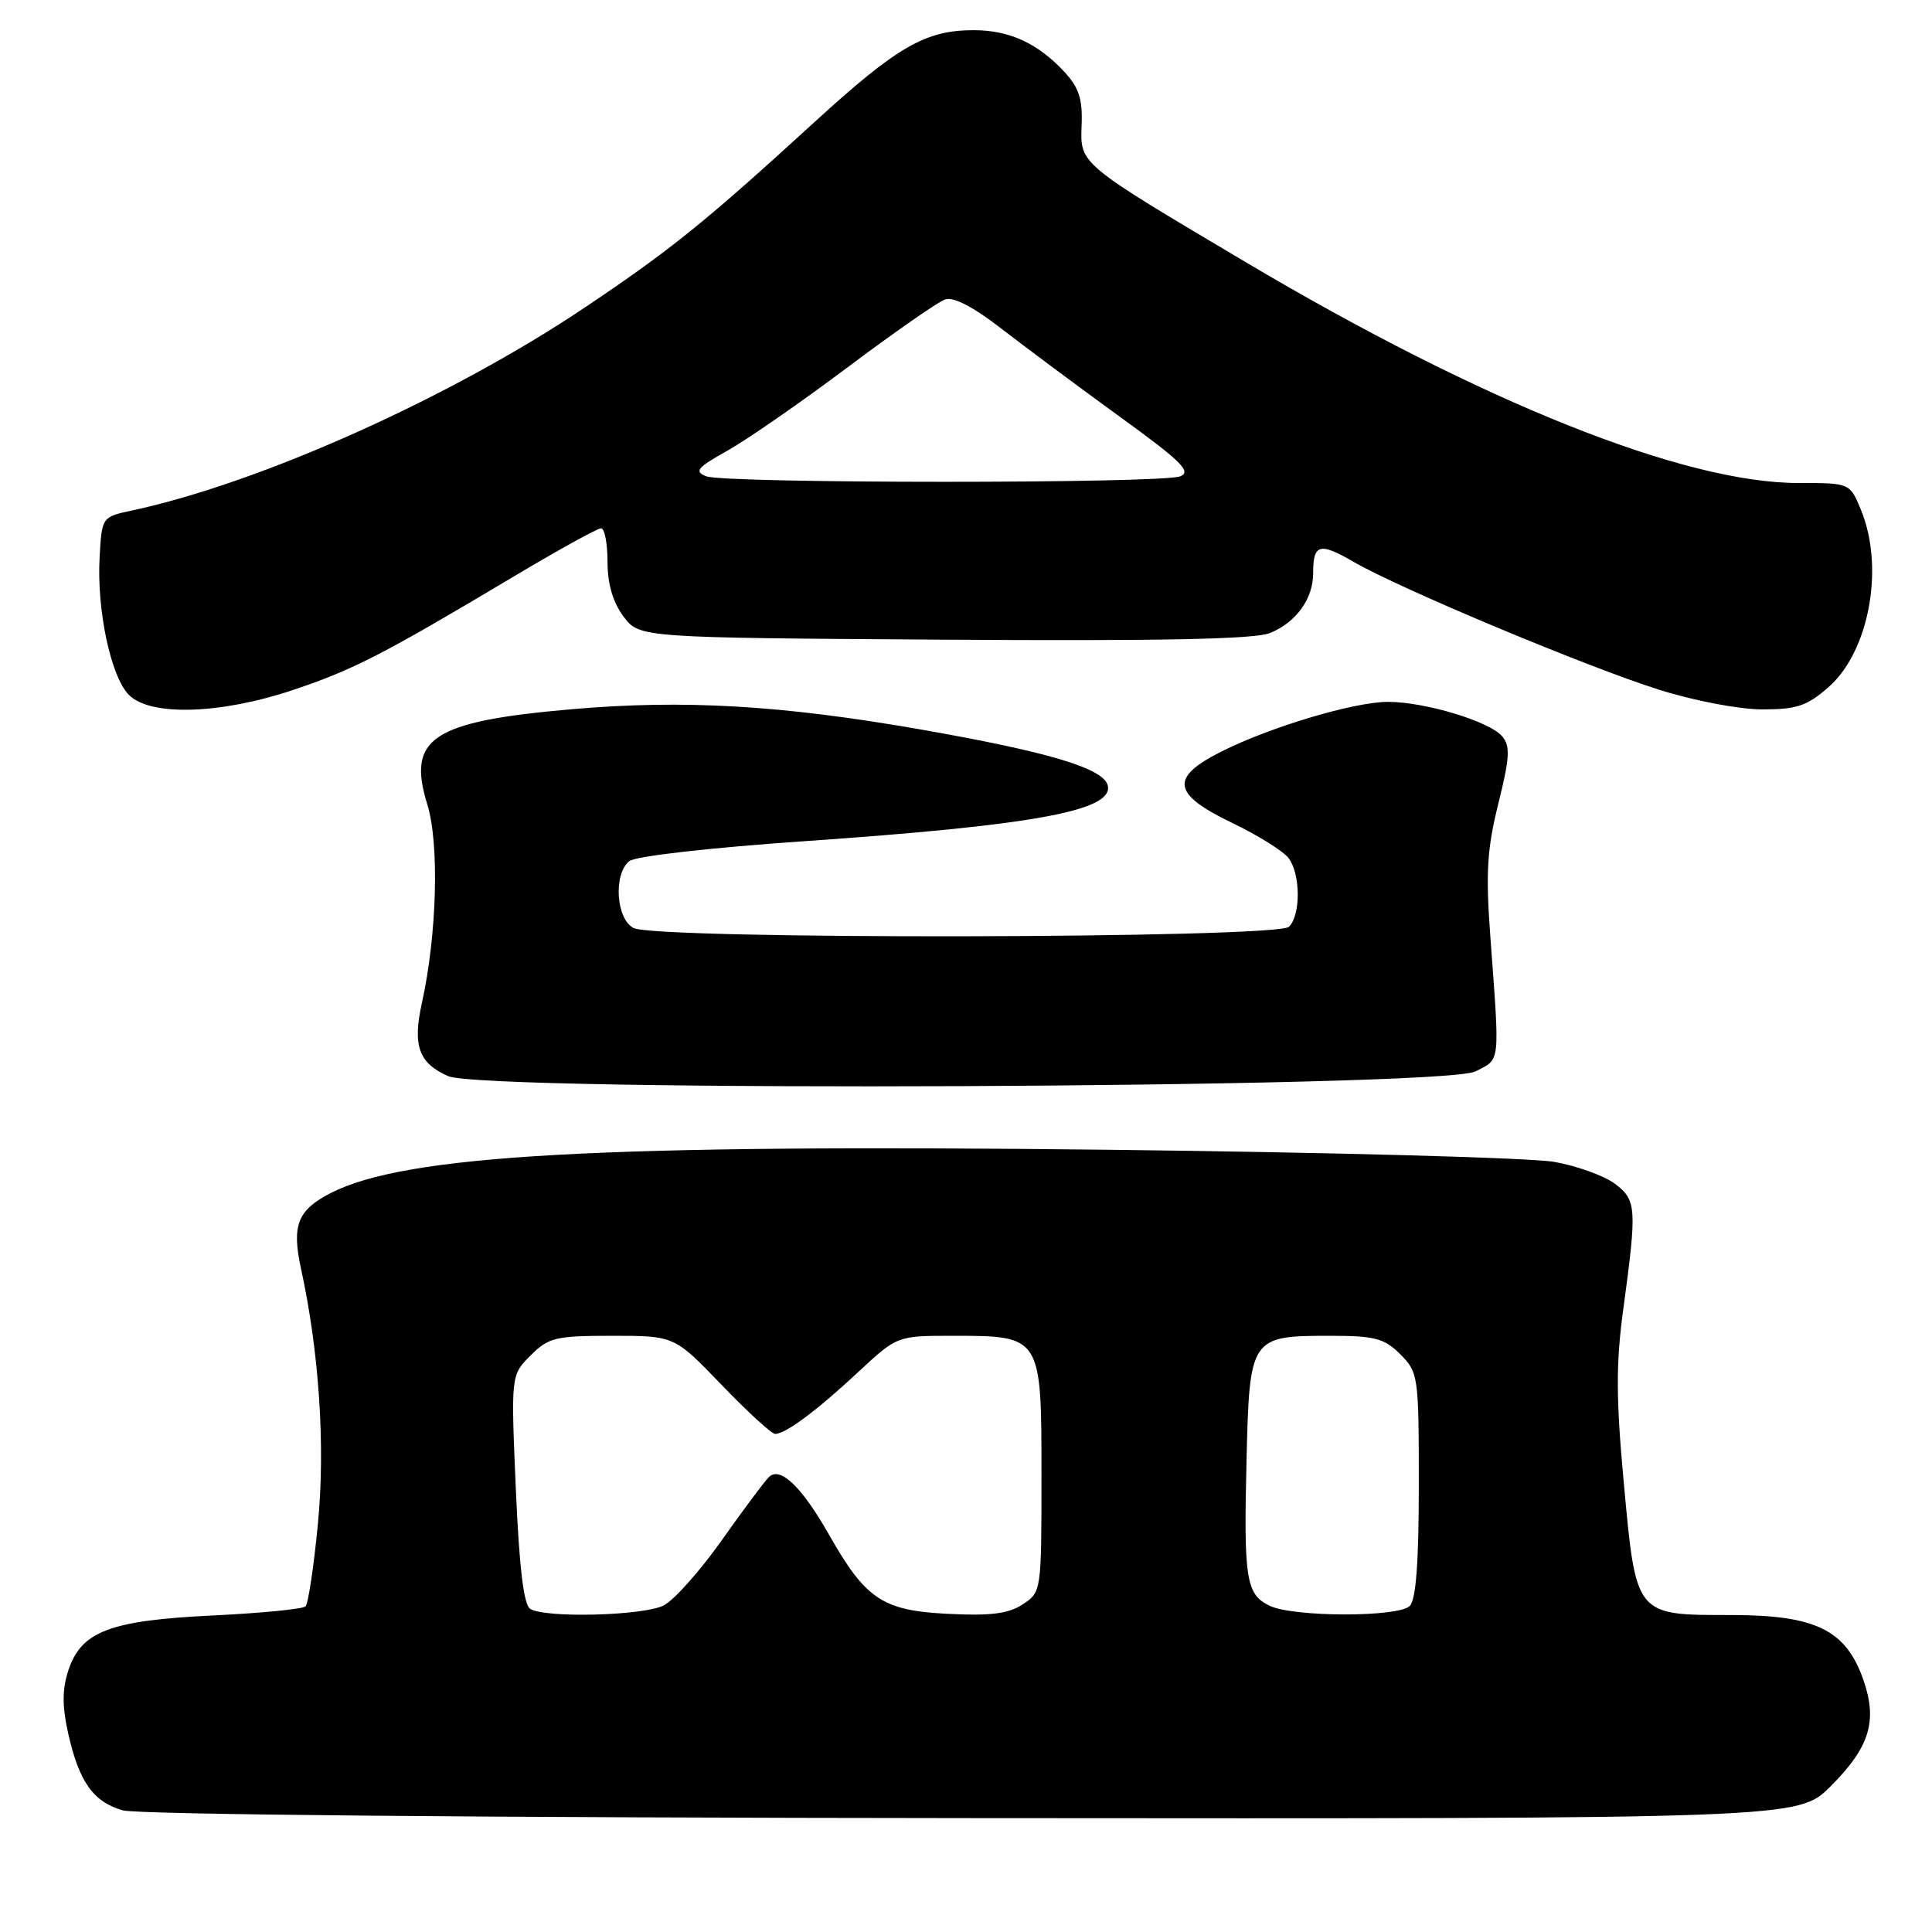 <?xml version="1.0" encoding="UTF-8" standalone="no"?>
<!DOCTYPE svg PUBLIC "-//W3C//DTD SVG 1.1//EN" "http://www.w3.org/Graphics/SVG/1.1/DTD/svg11.dtd" >
<svg xmlns="http://www.w3.org/2000/svg" xmlns:xlink="http://www.w3.org/1999/xlink" version="1.1" viewBox="0 0 256 256">
 <g >
 <path fill="currentColor"
d=" M 242.56 236.70 C 247.74 231.52 248.81 228.06 246.91 222.60 C 244.59 215.96 240.59 214.00 229.35 214.00 C 216.65 214.00 216.79 214.17 215.16 196.47 C 214.13 185.32 214.11 180.69 215.09 173.50 C 216.92 160.05 216.85 159.01 213.98 156.85 C 212.59 155.81 208.99 154.50 205.98 153.96 C 202.97 153.41 176.43 152.69 147.00 152.35 C 79.50 151.58 53.79 153.01 43.85 158.07 C 39.42 160.34 38.63 162.34 39.89 168.13 C 42.29 179.14 43.12 191.62 42.13 201.85 C 41.59 207.54 40.84 212.49 40.49 212.85 C 40.13 213.21 34.59 213.75 28.17 214.06 C 14.54 214.72 10.76 216.16 9.05 221.35 C 8.24 223.82 8.23 226.06 9.02 229.62 C 10.47 236.10 12.34 238.75 16.26 239.88 C 18.18 240.44 64.13 240.86 128.88 240.91 C 238.26 241.00 238.26 241.00 242.56 236.70 Z  M 195.50 141.97 C 198.85 140.26 198.74 141.25 197.48 124.15 C 196.85 115.63 197.04 112.51 198.54 106.47 C 200.05 100.41 200.14 98.87 199.06 97.58 C 197.42 95.60 188.82 93.00 183.92 93.00 C 179.43 93.00 168.25 96.34 161.75 99.63 C 154.98 103.06 155.32 105.21 163.25 109.03 C 166.69 110.68 170.06 112.79 170.75 113.71 C 172.34 115.84 172.37 121.23 170.80 122.80 C 169.22 124.38 86.86 124.53 83.93 122.96 C 81.63 121.73 81.26 115.86 83.37 114.11 C 84.16 113.45 94.01 112.33 106.62 111.46 C 136.82 109.37 147.42 107.45 146.80 104.15 C 146.37 101.85 139.13 99.66 122.00 96.66 C 103.53 93.43 90.54 92.68 75.70 93.98 C 57.22 95.60 53.90 97.80 56.62 106.59 C 58.23 111.77 57.90 123.88 55.91 132.87 C 54.65 138.54 55.47 140.86 59.35 142.58 C 64.23 144.75 191.16 144.18 195.50 141.97 Z  M 38.82 91.43 C 46.86 88.73 50.62 86.80 68.14 76.35 C 74.00 72.86 79.17 70.00 79.64 70.00 C 80.11 70.00 80.50 71.99 80.50 74.43 C 80.50 77.37 81.21 79.80 82.61 81.68 C 84.72 84.50 84.72 84.50 125.11 84.76 C 153.86 84.95 166.30 84.70 168.29 83.88 C 171.77 82.44 174.00 79.35 174.00 75.94 C 174.00 72.06 174.85 71.83 179.38 74.46 C 185.49 78.00 210.29 88.38 219.80 91.38 C 224.49 92.86 230.46 94.00 233.52 94.00 C 238.09 94.00 239.45 93.54 242.29 91.05 C 247.71 86.29 249.74 75.09 246.55 67.47 C 245.10 64.00 245.10 64.00 238.28 64.00 C 223.13 64.00 196.39 53.32 165.12 34.77 C 142.90 21.59 143.12 21.77 143.32 16.58 C 143.46 13.10 142.96 11.59 141.00 9.48 C 137.47 5.71 133.74 4.00 129.02 4.00 C 122.62 4.00 118.88 6.16 107.93 16.17 C 93.46 29.41 88.82 33.15 77.50 40.74 C 59.66 52.71 34.50 63.99 17.50 67.64 C 13.50 68.50 13.50 68.50 13.20 73.83 C 12.80 80.81 14.69 89.69 17.09 92.09 C 19.93 94.93 29.21 94.65 38.82 91.43 Z  M 70.25 213.18 C 69.39 212.63 68.80 207.65 68.35 197.30 C 67.70 182.21 67.70 182.21 70.30 179.61 C 72.69 177.22 73.60 177.00 81.13 177.00 C 89.36 177.00 89.36 177.00 95.61 183.50 C 99.05 187.07 102.24 190.00 102.71 190.00 C 104.09 190.00 108.17 186.97 113.69 181.83 C 118.88 177.00 118.88 177.00 126.22 177.00 C 138.01 177.00 138.00 176.99 138.00 195.53 C 138.00 210.87 137.99 210.96 135.51 212.59 C 133.61 213.83 131.25 214.13 125.57 213.84 C 116.95 213.41 114.72 211.92 109.87 203.39 C 106.23 196.97 103.36 194.24 101.87 195.73 C 101.27 196.33 98.44 200.12 95.59 204.16 C 92.73 208.19 89.29 212.05 87.94 212.73 C 85.24 214.10 72.22 214.43 70.25 213.18 Z  M 168.23 212.77 C 165.11 211.27 164.79 209.27 165.17 193.53 C 165.56 177.17 165.68 177.00 176.24 177.00 C 182.18 177.00 183.42 177.33 185.55 179.45 C 187.93 181.84 188.00 182.33 188.00 196.75 C 188.00 206.97 187.63 211.97 186.80 212.80 C 185.29 214.31 171.38 214.29 168.23 212.77 Z  M 93.58 63.11 C 91.95 62.47 92.36 61.97 96.38 59.72 C 98.97 58.27 106.14 53.30 112.30 48.68 C 118.46 44.06 124.27 40.01 125.22 39.68 C 126.34 39.29 128.95 40.65 132.72 43.57 C 135.90 46.03 142.95 51.28 148.38 55.22 C 156.53 61.12 157.94 62.51 156.38 63.12 C 153.91 64.09 96.07 64.08 93.58 63.11 Z "/>
</g>
</svg>